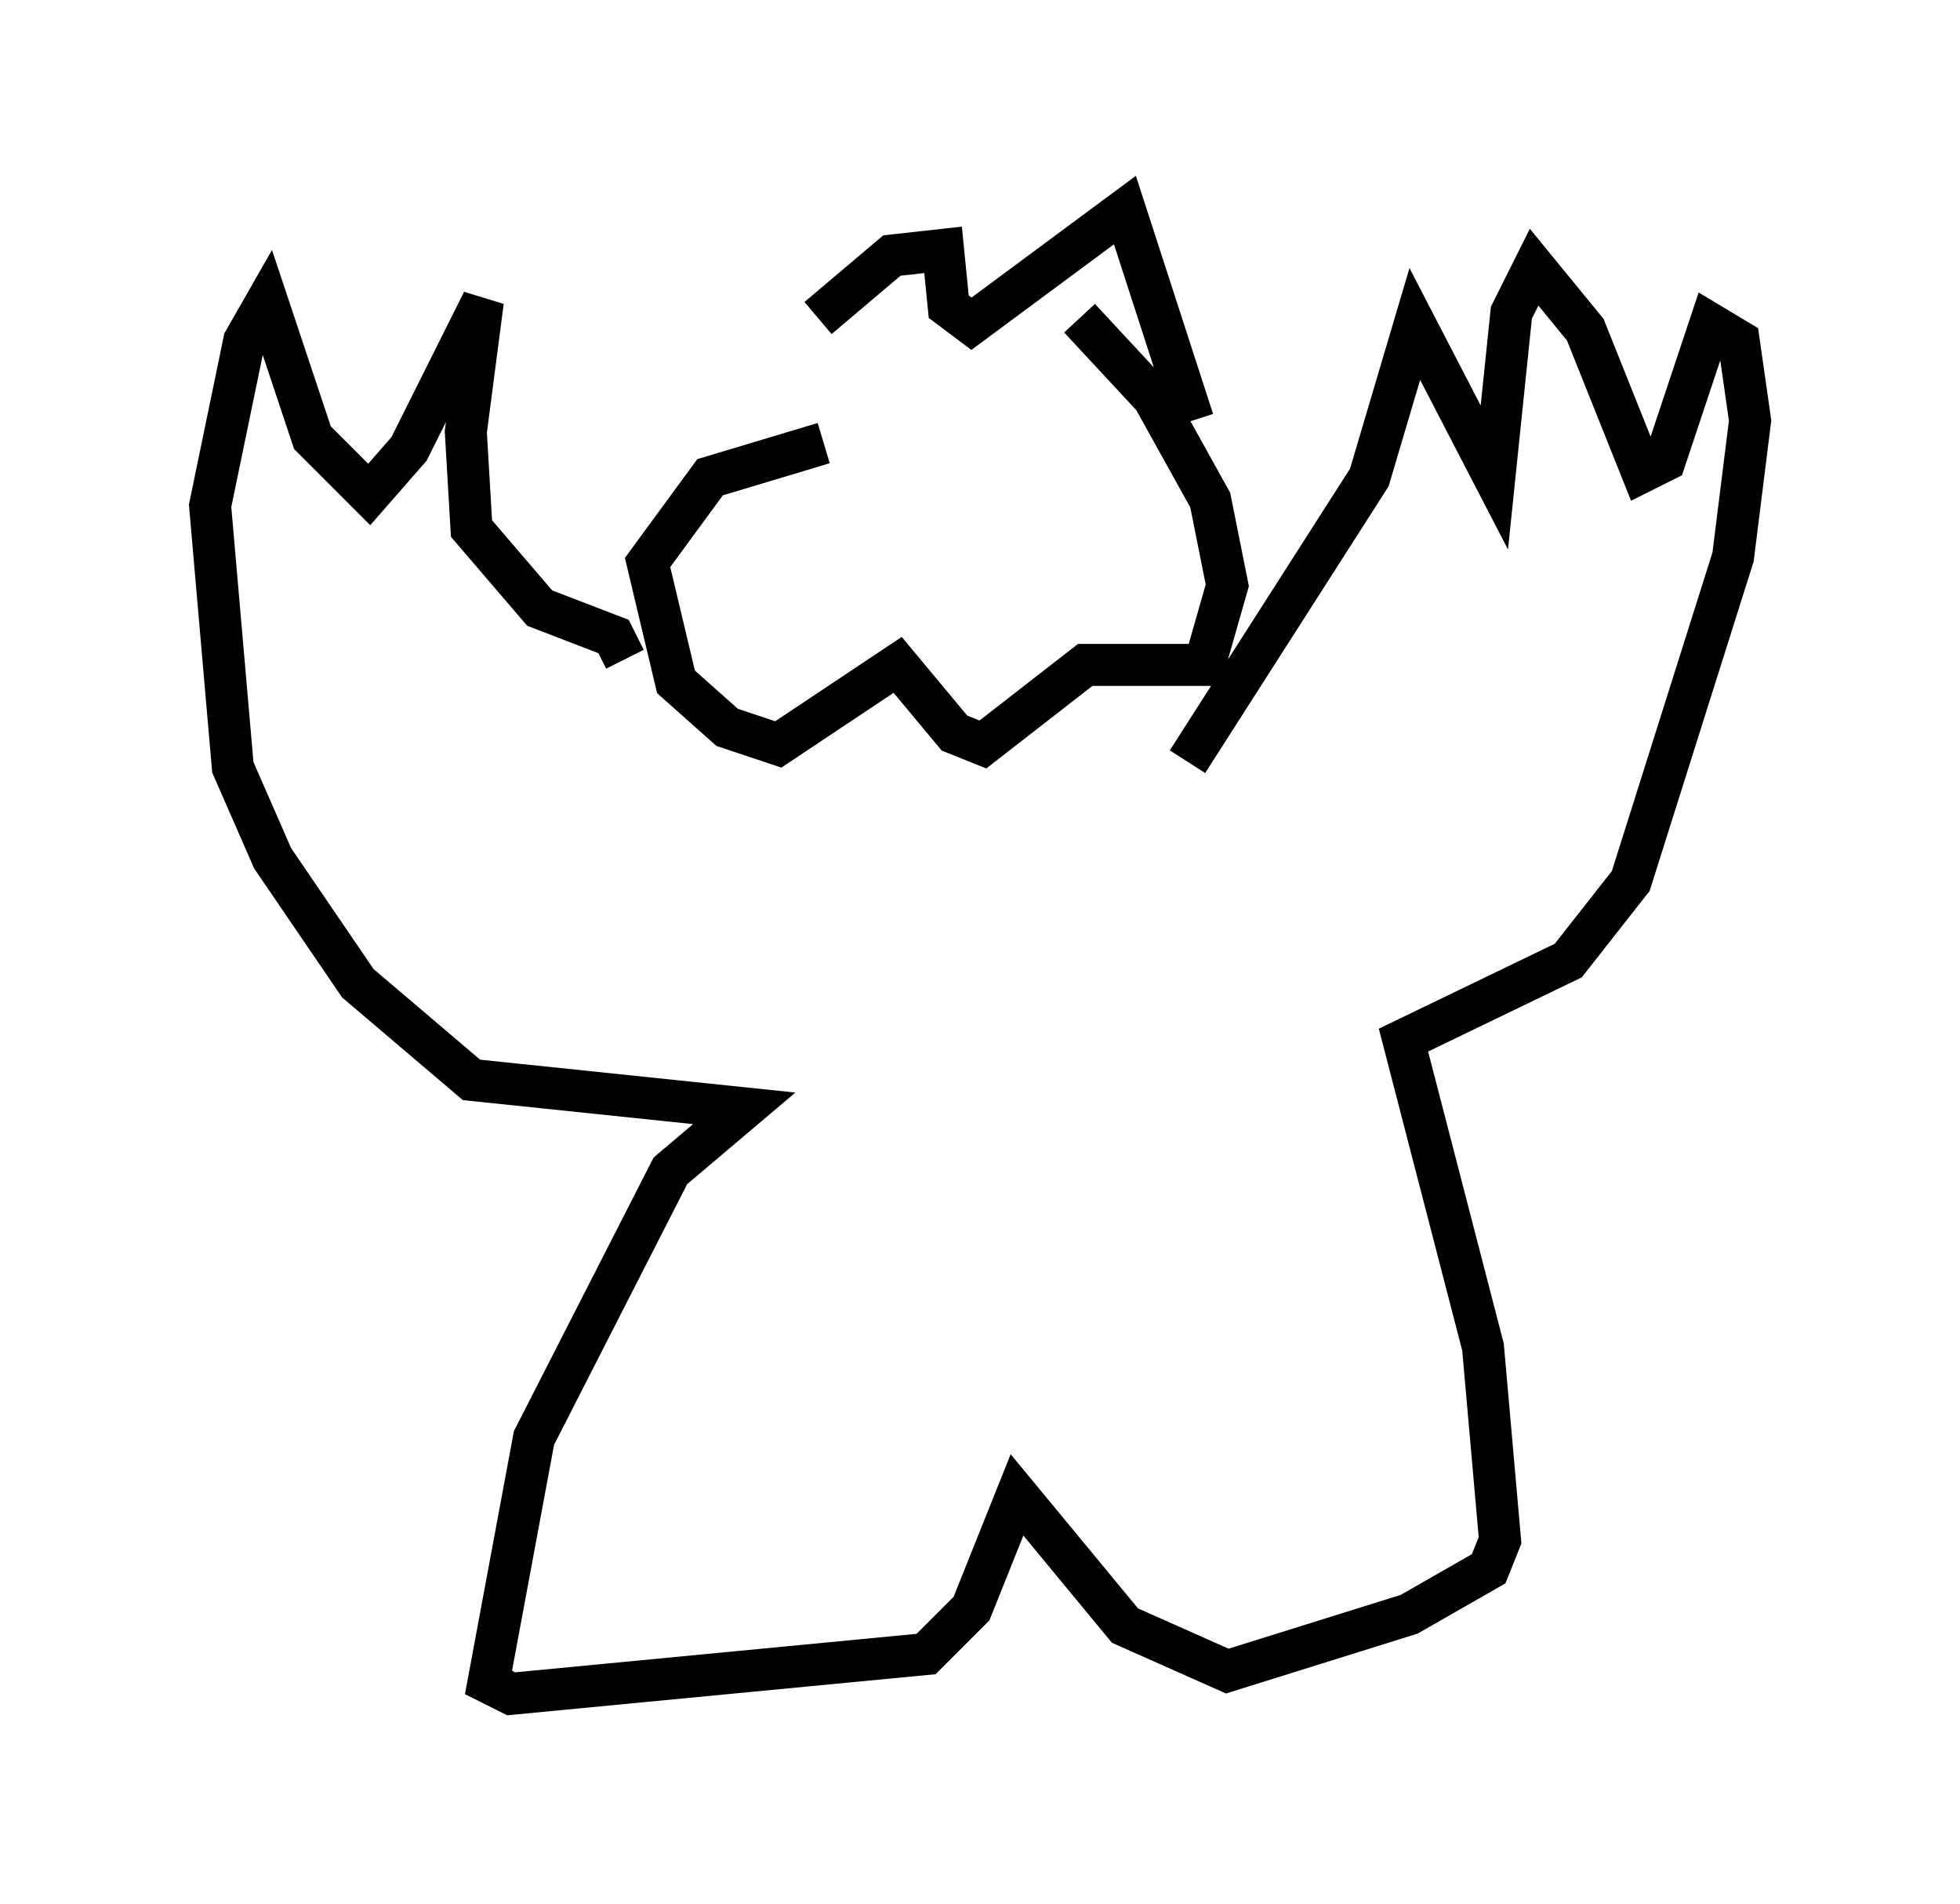 <?xml version="1.0" encoding="utf-8" ?>
<svg baseProfile="full" height="45.318" version="1.1" width="46.671" xmlns="http://www.w3.org/2000/svg" xmlns:ev="http://www.w3.org/2001/xml-events" xmlns:xlink="http://www.w3.org/1999/xlink"><defs /><rect fill="white" height="45.318" width="46.671" x="0" y="0" /><path d="M19.479, 9.059 m0.0, -1.488 l1.759, -1.488 1.218, -0.135 l0.135, 1.353 0.541, 0.406 l3.654, -2.706 1.624, 5.007 m-8.796, 0.541 l-2.706, 0.812 -1.488, 2.03 l0.677, 2.842 1.218, 1.083 l1.218, 0.406 2.842, -1.894 l1.353, 1.624 0.677, 0.271 l2.436, -1.894 2.842, 0.0 l0.541, -1.894 -0.406, -2.03 l-1.353, -2.436 -1.759, -1.894 m-10.825, 8.119 l-0.271, -0.541 -1.759, -0.677 l-1.624, -1.894 -0.135, -2.3 l0.406, -3.112 -1.759, 3.518 l-0.947, 1.083 -1.353, -1.353 l-1.083, -3.248 -0.541, 0.947 l-0.812, 3.924 0.541, 6.225 l0.947, 2.165 2.03, 2.977 l2.706, 2.3 6.495, 0.677 l-1.759, 1.488 -3.248, 6.36 l-1.083, 5.819 0.541, 0.271 l9.878, -0.947 1.083, -1.083 l1.083, -2.706 2.571, 3.112 l2.436, 1.083 4.33, -1.353 l1.894, -1.083 0.271, -0.677 l-0.406, -4.601 -1.894, -7.307 l3.924, -1.894 1.488, -1.894 l2.436, -7.713 0.406, -3.248 l-0.271, -1.894 -0.677, -0.406 l-1.083, 3.248 -0.541, 0.271 l-1.353, -3.383 -1.218, -1.488 l-0.541, 1.083 -0.406, 3.924 l-1.894, -3.654 -1.083, 3.654 l-4.33, 6.766 " fill="none" stroke="black" stroke-width="1" /></svg>